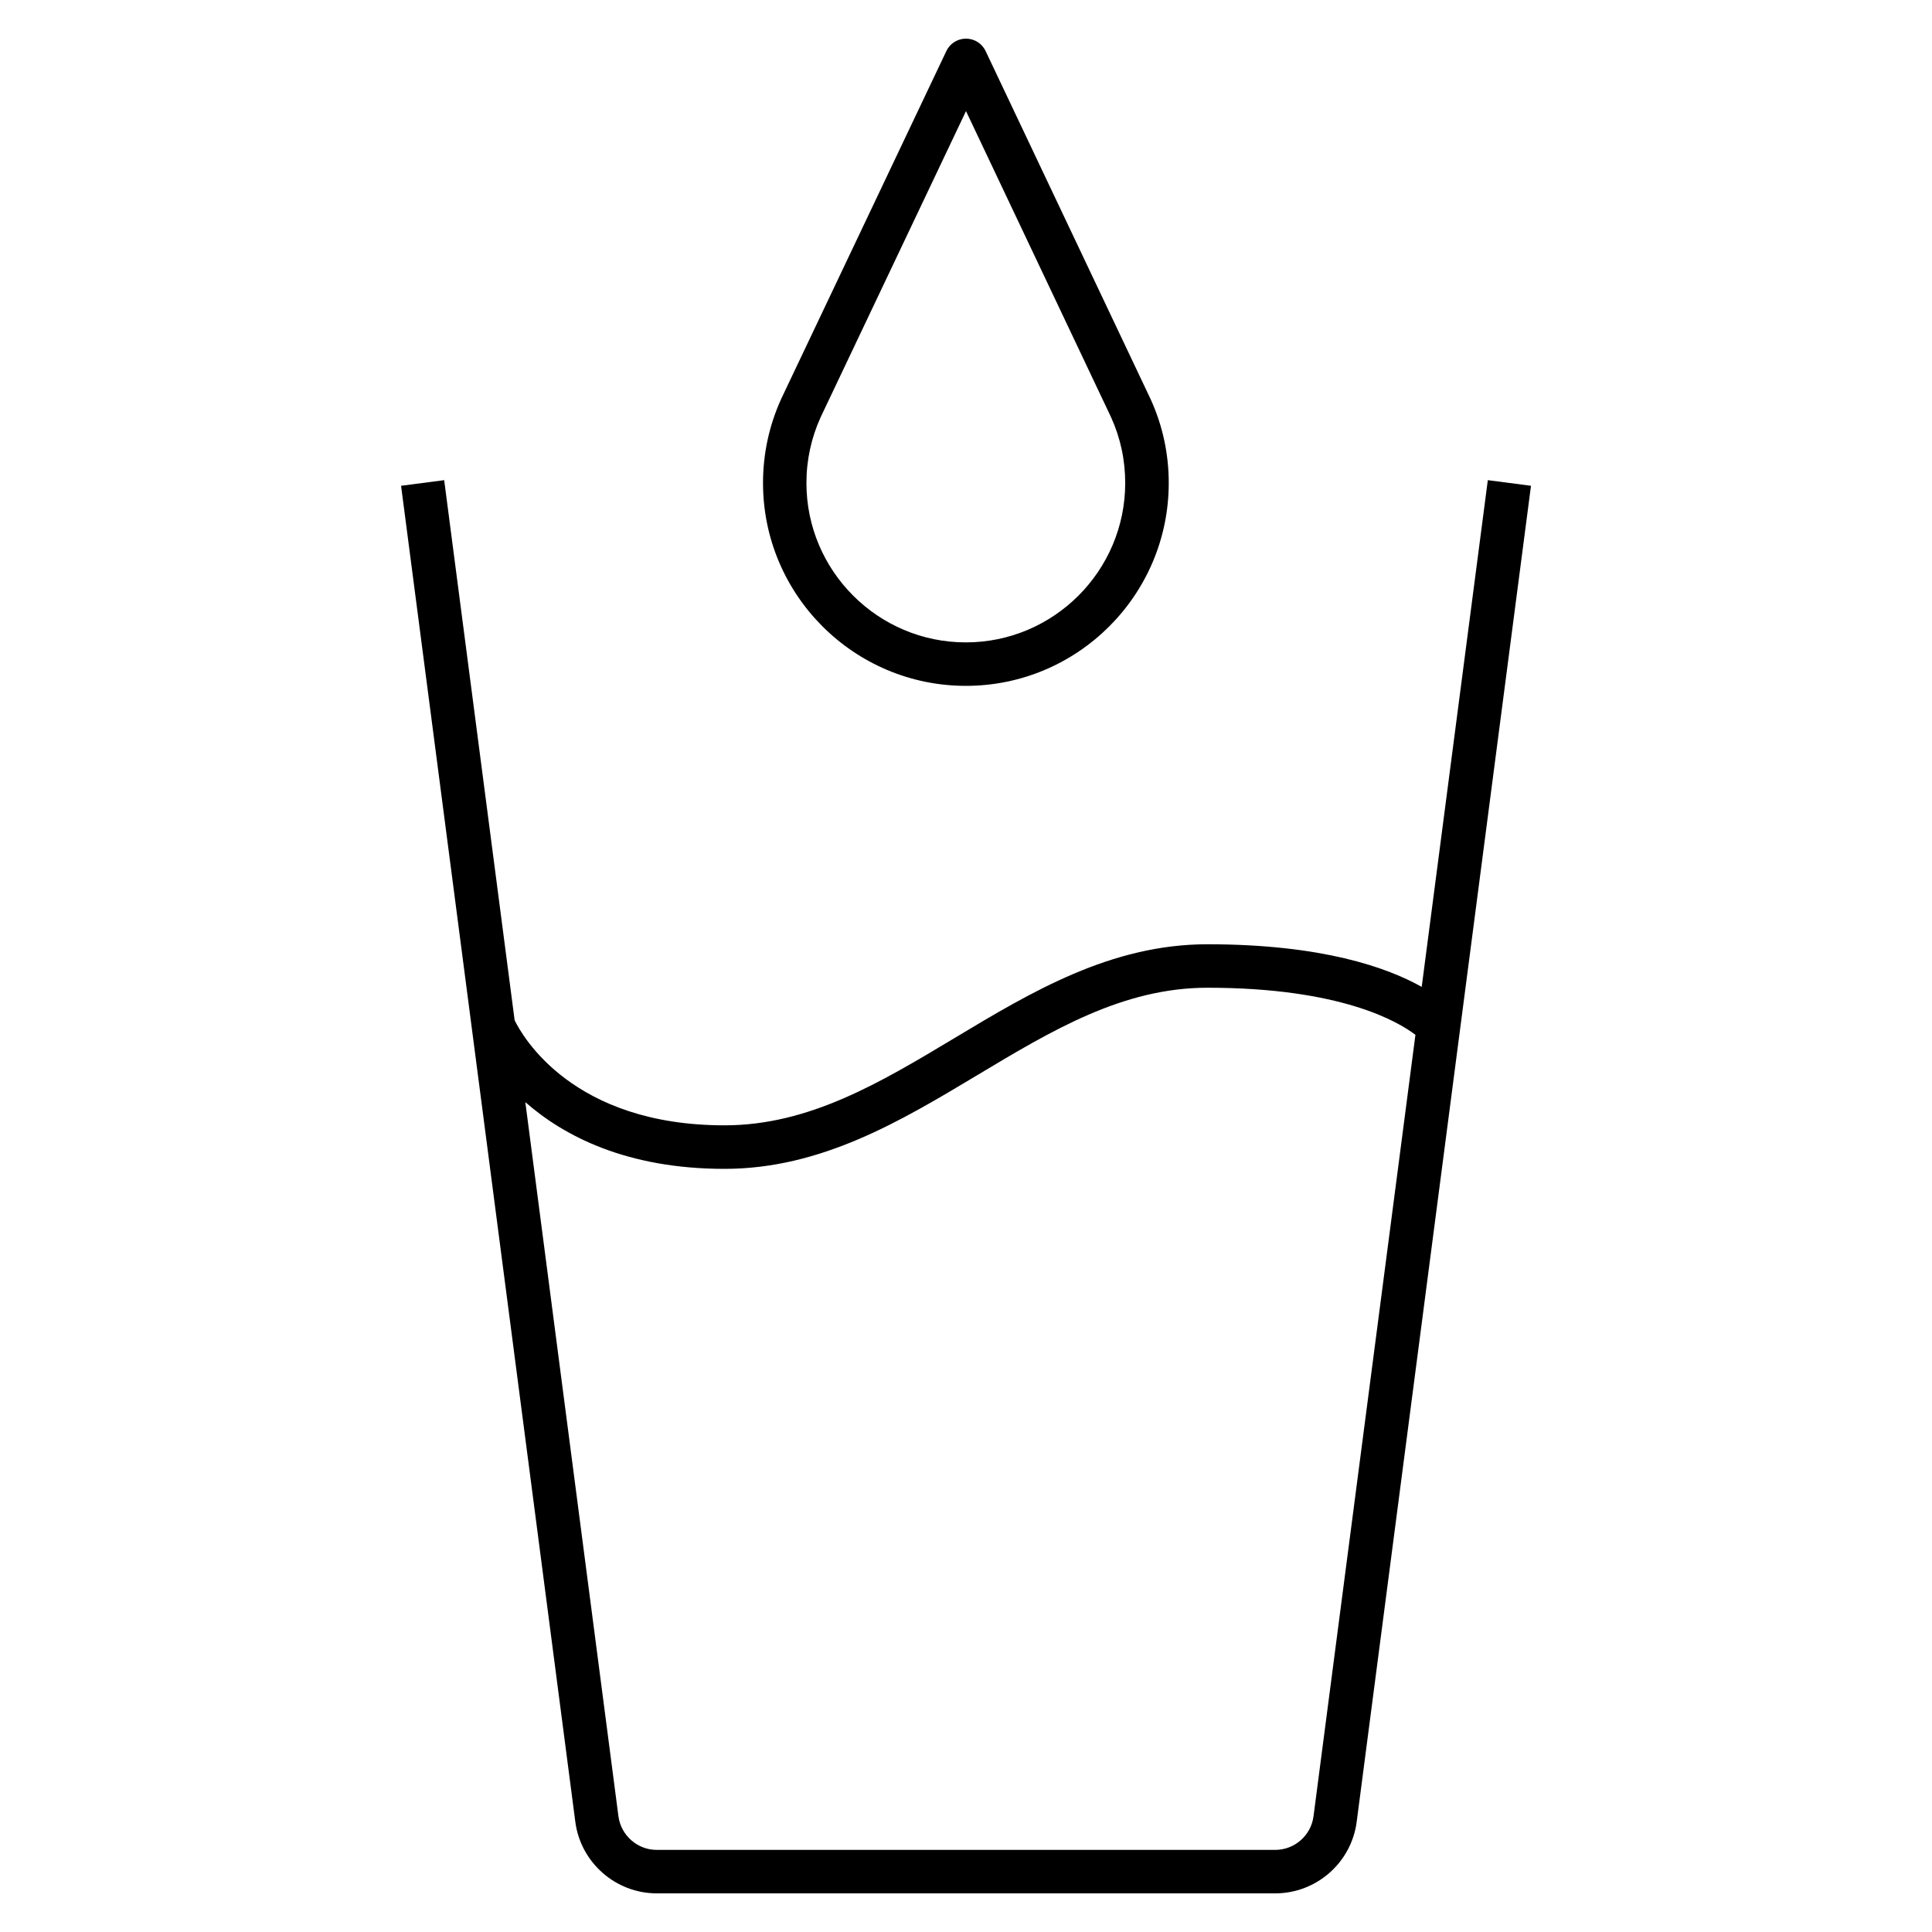 <svg xmlns="http://www.w3.org/2000/svg" viewBox="0 0 32 32"><path d="M21.122,31.36H10.878	c-0.681,0-1.261-0.51-1.349-1.185L6.643,8.046l0.714-0.093l1.167,8.946c0.13,0.268,0.965,1.74,3.476,1.74	c1.4,0,2.573-0.703,3.814-1.448c1.271-0.763,2.585-1.551,4.185-1.551c1.896,0,2.977,0.384,3.549,0.706l1.095-8.393l0.715,0.093	l-2.887,22.129C22.383,30.851,21.804,31.36,21.122,31.36z M8.701,18.255l1.542,11.827c0.042,0.318,0.314,0.558,0.635,0.558h10.244	c0.32,0,0.593-0.239,0.634-0.557l1.688-12.943c-0.291-0.222-1.242-0.78-3.445-0.78c-1.4,0-2.572,0.704-3.814,1.449	C14.914,18.571,13.6,19.36,12,19.36C10.37,19.36,9.332,18.809,8.701,18.255z M15.998,11.36c-1.853,0-3.36-1.507-3.36-3.36	c0-0.486,0.102-0.955,0.302-1.395l2.735-5.76C15.734,0.72,15.861,0.64,16,0.64l0,0c0.139,0,0.266,0.08,0.325,0.206l2.728,5.755	c0.001,0.001,0.001,0.003,0.002,0.004C19.256,7.044,19.358,7.514,19.358,8C19.358,9.853,17.851,11.36,15.998,11.36z M16,1.84	l-2.407,5.069C13.438,7.25,13.357,7.618,13.357,8c0,1.456,1.185,2.64,2.64,2.64s2.64-1.185,2.64-2.64	c0-0.381-0.079-0.749-0.236-1.093L16,1.84z"/></svg>
